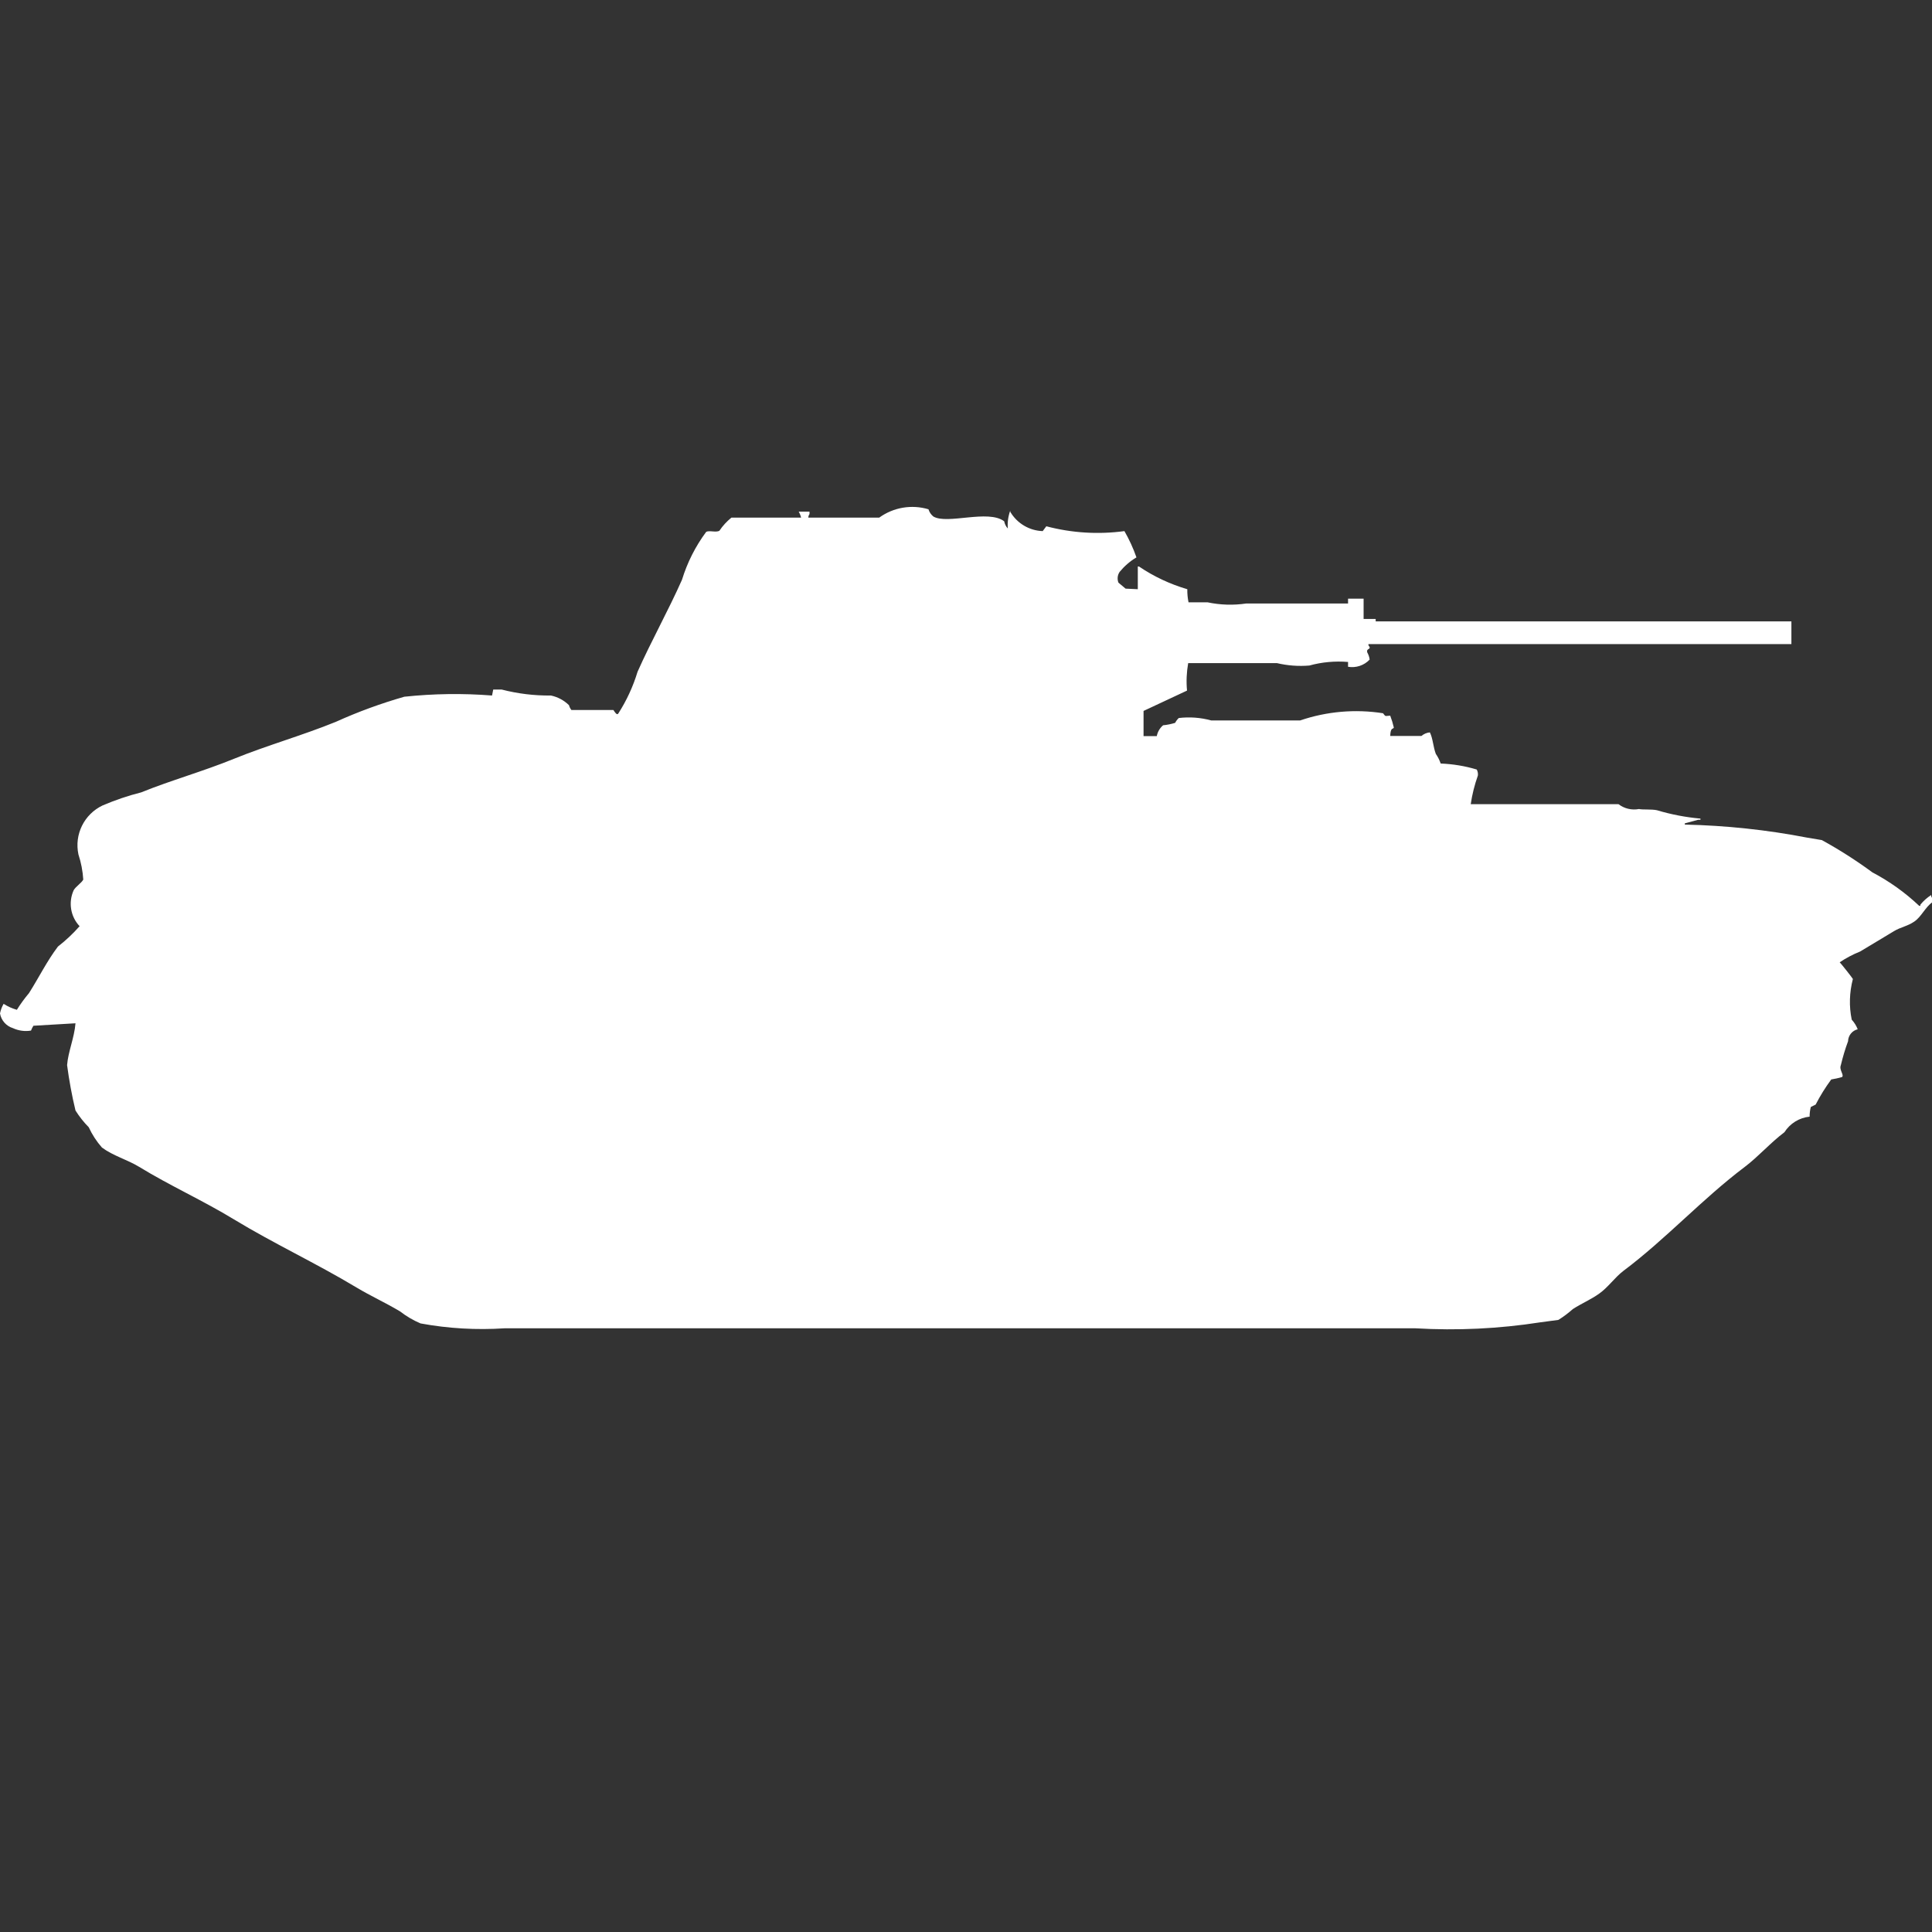 <?xml version="1.0" encoding="utf-8"?>
<!-- Generator: Adobe Illustrator 16.0.0, SVG Export Plug-In . SVG Version: 6.00 Build 0)  -->
<!DOCTYPE svg PUBLIC "-//W3C//DTD SVG 1.1//EN" "http://www.w3.org/Graphics/SVG/1.1/DTD/svg11.dtd">
<svg version="1.1" id="Layer_1" xmlns="http://www.w3.org/2000/svg" xmlns:xlink="http://www.w3.org/1999/xlink" x="0px" y="0px"
	 width="40px" height="40px" viewBox="0 0 40 40" enable-background="new 0 0 40 40" xml:space="preserve">
<rect x="0" y="0" width="40" height="40" fill="#333333" stroke="none"/>
<path id="ussr_t_60_1941_ico" fill="#FFFFFF" d="M23.557,12.199v-0.47h0.025c0.307,0.208,0.645,0.366,1,0.47
	c-0.002,0.091,0.007,0.182,0.025,0.271H25c0.264,0.056,0.534,0.064,0.8,0.025h2.11v-0.1h0.322v0.42h0.25v0.05h8.607v0.47h-8.757
	v0.025c0.081,0.1-0.053,0.049-0.024,0.148c0.025,0.045,0.043,0.096,0.049,0.148c-0.114,0.121-0.283,0.177-0.447,0.149v-0.1
	c-0.27-0.022-0.54,0.002-0.801,0.074c-0.225,0.019-0.451,0.002-0.672-0.05H24.6c-0.033,0.188-0.042,0.379-0.024,0.569l-0.9,0.421
	v0.521h0.274c0.017-0.088,0.063-0.167,0.131-0.224c0.084-0.008,0.168-0.025,0.249-0.05c0.019-0.037,0.044-0.071,0.075-0.1
	c0.225-0.027,0.453-0.01,0.672,0.05h1.841c0.552-0.188,1.141-0.239,1.716-0.149c0.061,0.079,0.037,0.054,0.149,0.05
	c0.031,0.081,0.056,0.163,0.075,0.247c-0.016,0.041-0.068-0.015-0.075,0.173h0.647c0.048-0.042,0.109-0.068,0.174-0.074
	c0.063,0.126,0.068,0.3,0.123,0.445c0.043,0.062,0.076,0.129,0.101,0.2c0.253,0.01,0.503,0.051,0.746,0.124
	c0.021,0.038,0.029,0.081,0.024,0.124c-0.068,0.192-0.119,0.392-0.148,0.594h3.06c0.12,0.092,0.274,0.128,0.423,0.1
	c0.084,0.018,0.26,0,0.373,0.025c0.293,0.088,0.596,0.146,0.9,0.173v0.025h-0.05l-0.274,0.074v0.025
	c0.852,0.019,1.701,0.109,2.537,0.271l0.3,0.05c0.362,0.199,0.712,0.422,1.046,0.668c0.353,0.186,0.68,0.419,0.969,0.693h0.025
	v-0.024c0.064-0.078,0.14-0.146,0.225-0.2v0.025c0.021,0.038,0.029,0.081,0.024,0.124c-0.146,0.101-0.227,0.3-0.373,0.4
	c-0.146,0.1-0.282,0.114-0.423,0.2l-0.7,0.421c-0.148,0.059-0.29,0.134-0.423,0.223c0.018,0.014,0.27,0.332,0.273,0.346
	c-0.072,0.275-0.082,0.563-0.024,0.842c0.054,0.059,0.095,0.126,0.124,0.199c-0.115,0.027-0.197,0.129-0.2,0.248
	c-0.06,0.161-0.109,0.326-0.149,0.494c-0.041,0.1,0.072,0.2,0.025,0.247c-0.073,0.021-0.148,0.038-0.224,0.05
	c-0.121,0.164-0.229,0.338-0.323,0.52l-0.1,0.05c-0.017,0.065-0.025,0.133-0.025,0.2c-0.214,0.022-0.406,0.141-0.521,0.322
	c-0.293,0.221-0.534,0.5-0.821,0.718c-0.884,0.666-1.628,1.489-2.513,2.153c-0.176,0.133-0.316,0.34-0.5,0.47
	c-0.183,0.13-0.36,0.2-0.547,0.321c-0.094,0.083-0.193,0.158-0.299,0.224l-0.373,0.05c-0.855,0.133-1.723,0.175-2.588,0.124H10.448
	c-0.583,0.038-1.167,0.005-1.741-0.101c-0.151-0.064-0.293-0.147-0.423-0.248c-0.3-0.18-0.61-0.32-0.9-0.494
	c-0.831-0.5-1.717-0.912-2.537-1.41c-0.645-0.393-1.33-0.7-1.965-1.089c-0.25-0.152-0.535-0.226-0.771-0.4
	C2,23.633,1.907,23.49,1.837,23.338c-0.104-0.105-0.195-0.221-0.274-0.346c-0.075-0.311-0.132-0.624-0.174-0.94
	c0.022-0.28,0.15-0.565,0.174-0.866l-0.871,0.051c-0.02,0.031-0.036,0.064-0.05,0.1c-0.126,0.021-0.256,0.004-0.373-0.05
	C0.129,21.244,0.025,21.127,0,20.982c0.014-0.07,0.039-0.138,0.075-0.199c0.084,0.055,0.177,0.096,0.274,0.124
	c0.075-0.121,0.159-0.236,0.251-0.345c0.208-0.328,0.369-0.66,0.6-0.965c0.162-0.126,0.312-0.267,0.448-0.421
	c-0.188-0.199-0.236-0.492-0.124-0.742c0.037-0.074,0.166-0.155,0.2-0.223c-0.011-0.177-0.045-0.352-0.1-0.52
	c-0.089-0.414,0.118-0.833,0.5-1.015c0.259-0.111,0.527-0.202,0.8-0.271c0.619-0.251,1.277-0.433,1.915-0.693
	c0.685-0.279,1.41-0.481,2.114-0.767c0.459-0.208,0.933-0.381,1.418-0.52c0.603-0.064,1.211-0.073,1.816-0.025l0.025-0.124h0.174
	c0.333,0.086,0.676,0.128,1.021,0.124c0.141,0.03,0.27,0.099,0.373,0.2c0.01,0.036,0.027,0.07,0.05,0.1H12.7
	c0.024,0.036,0.072,0.118,0.1,0.074c0.173-0.269,0.307-0.56,0.4-0.866c0.281-0.632,0.64-1.273,0.92-1.905
	c0.109-0.356,0.278-0.691,0.5-0.99c0.061-0.038,0.2,0.017,0.274-0.024c0.069-0.103,0.153-0.194,0.249-0.272h1.443
	c-0.01-0.043-0.027-0.085-0.05-0.124h0.224v0.05c-0.016,0.021-0.024,0.047-0.025,0.074h1.468c0.294-0.213,0.671-0.277,1.02-0.173
	c0.018,0.059,0.053,0.11,0.1,0.149c0.288,0.173,1.136-0.153,1.468,0.1c0.01,0.056,0.036,0.107,0.075,0.149
	c-0.011-0.125,0.007-0.252,0.05-0.371v0.025c0.141,0.24,0.395,0.391,0.672,0.4l0.075-0.1c0.527,0.139,1.077,0.173,1.617,0.1
	c0.099,0.173,0.183,0.355,0.249,0.544c-0.133,0.079-0.25,0.181-0.348,0.3c-0.045,0.066-0.054,0.149-0.025,0.223l0.148,0.124
	L23.557,12.199z"/>
</svg>

